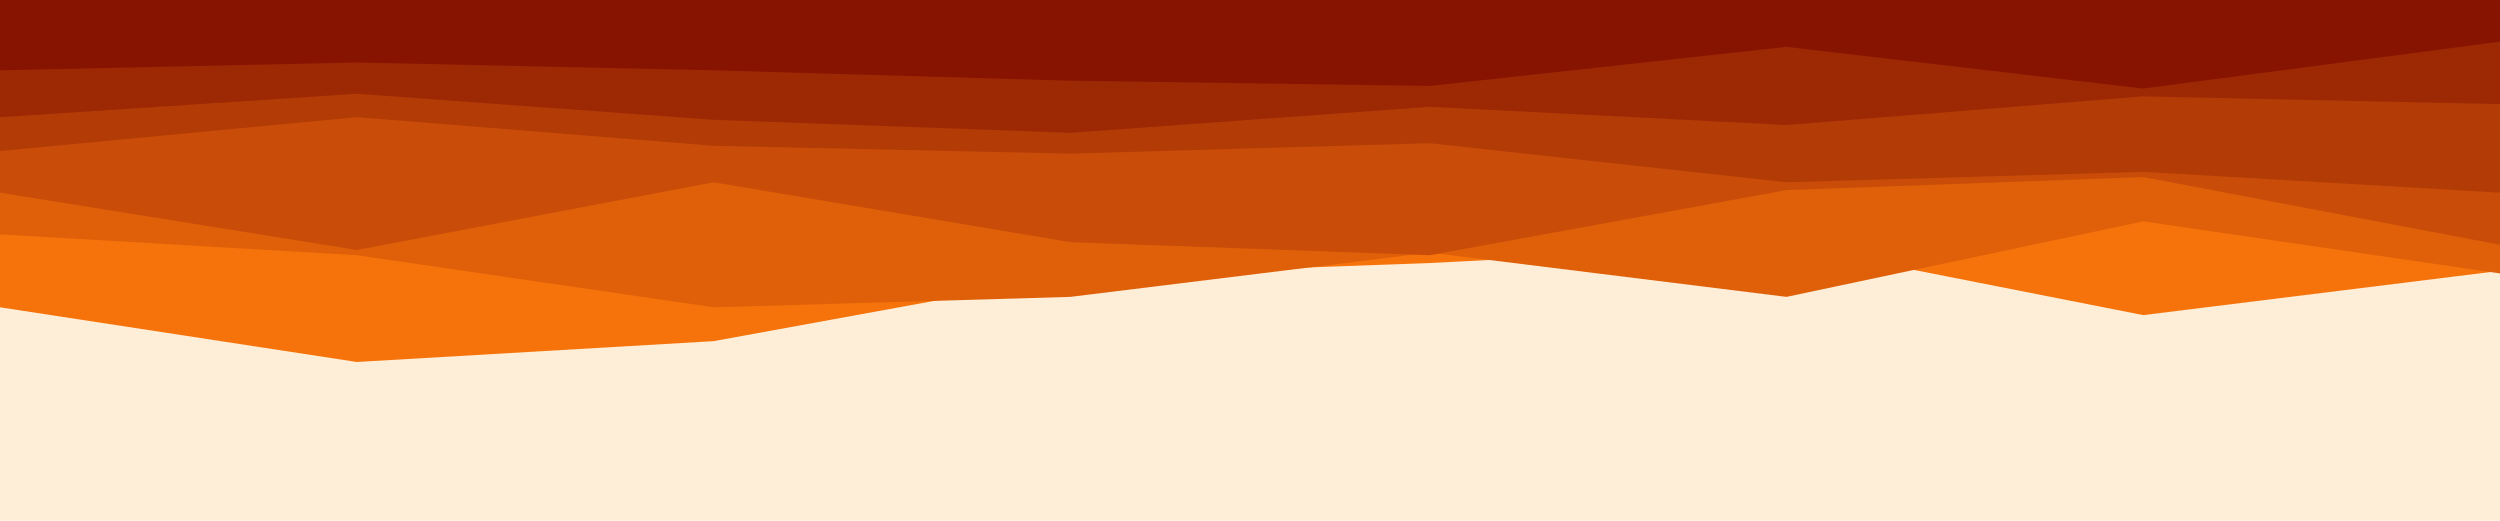 <svg id="visual" viewBox="0 0 960 200" width="960" height="200" xmlns="http://www.w3.org/2000/svg" xmlns:xlink="http://www.w3.org/1999/xlink" version="1.1"><rect x="0" y="0" width="960" height="200" fill="#feedd7"></rect><path d="M0 118L137 139L274 131L411 106L549 101L686 94L823 121L960 104L960 0L823 0L686 0L549 0L411 0L274 0L137 0L0 0Z" fill="#f5730a"></path><path d="M0 90L137 98L274 118L411 114L549 97L686 114L823 85L960 105L960 0L823 0L686 0L549 0L411 0L274 0L137 0L0 0Z" fill="#df6009"></path><path d="M0 74L137 96L274 70L411 93L549 98L686 73L823 68L960 94L960 0L823 0L686 0L549 0L411 0L274 0L137 0L0 0Z" fill="#c94d08"></path><path d="M0 58L137 45L274 56L411 59L549 55L686 70L823 66L960 74L960 0L823 0L686 0L549 0L411 0L274 0L137 0L0 0Z" fill="#b33b06"></path><path d="M0 45L137 36L274 46L411 51L549 41L686 48L823 37L960 40L960 0L823 0L686 0L549 0L411 0L274 0L137 0L0 0Z" fill="#9d2804"></path><path d="M0 27L137 24L274 27L411 31L549 33L686 18L823 34L960 16L960 0L823 0L686 0L549 0L411 0L274 0L137 0L0 0Z" fill="#871400"></path></svg>